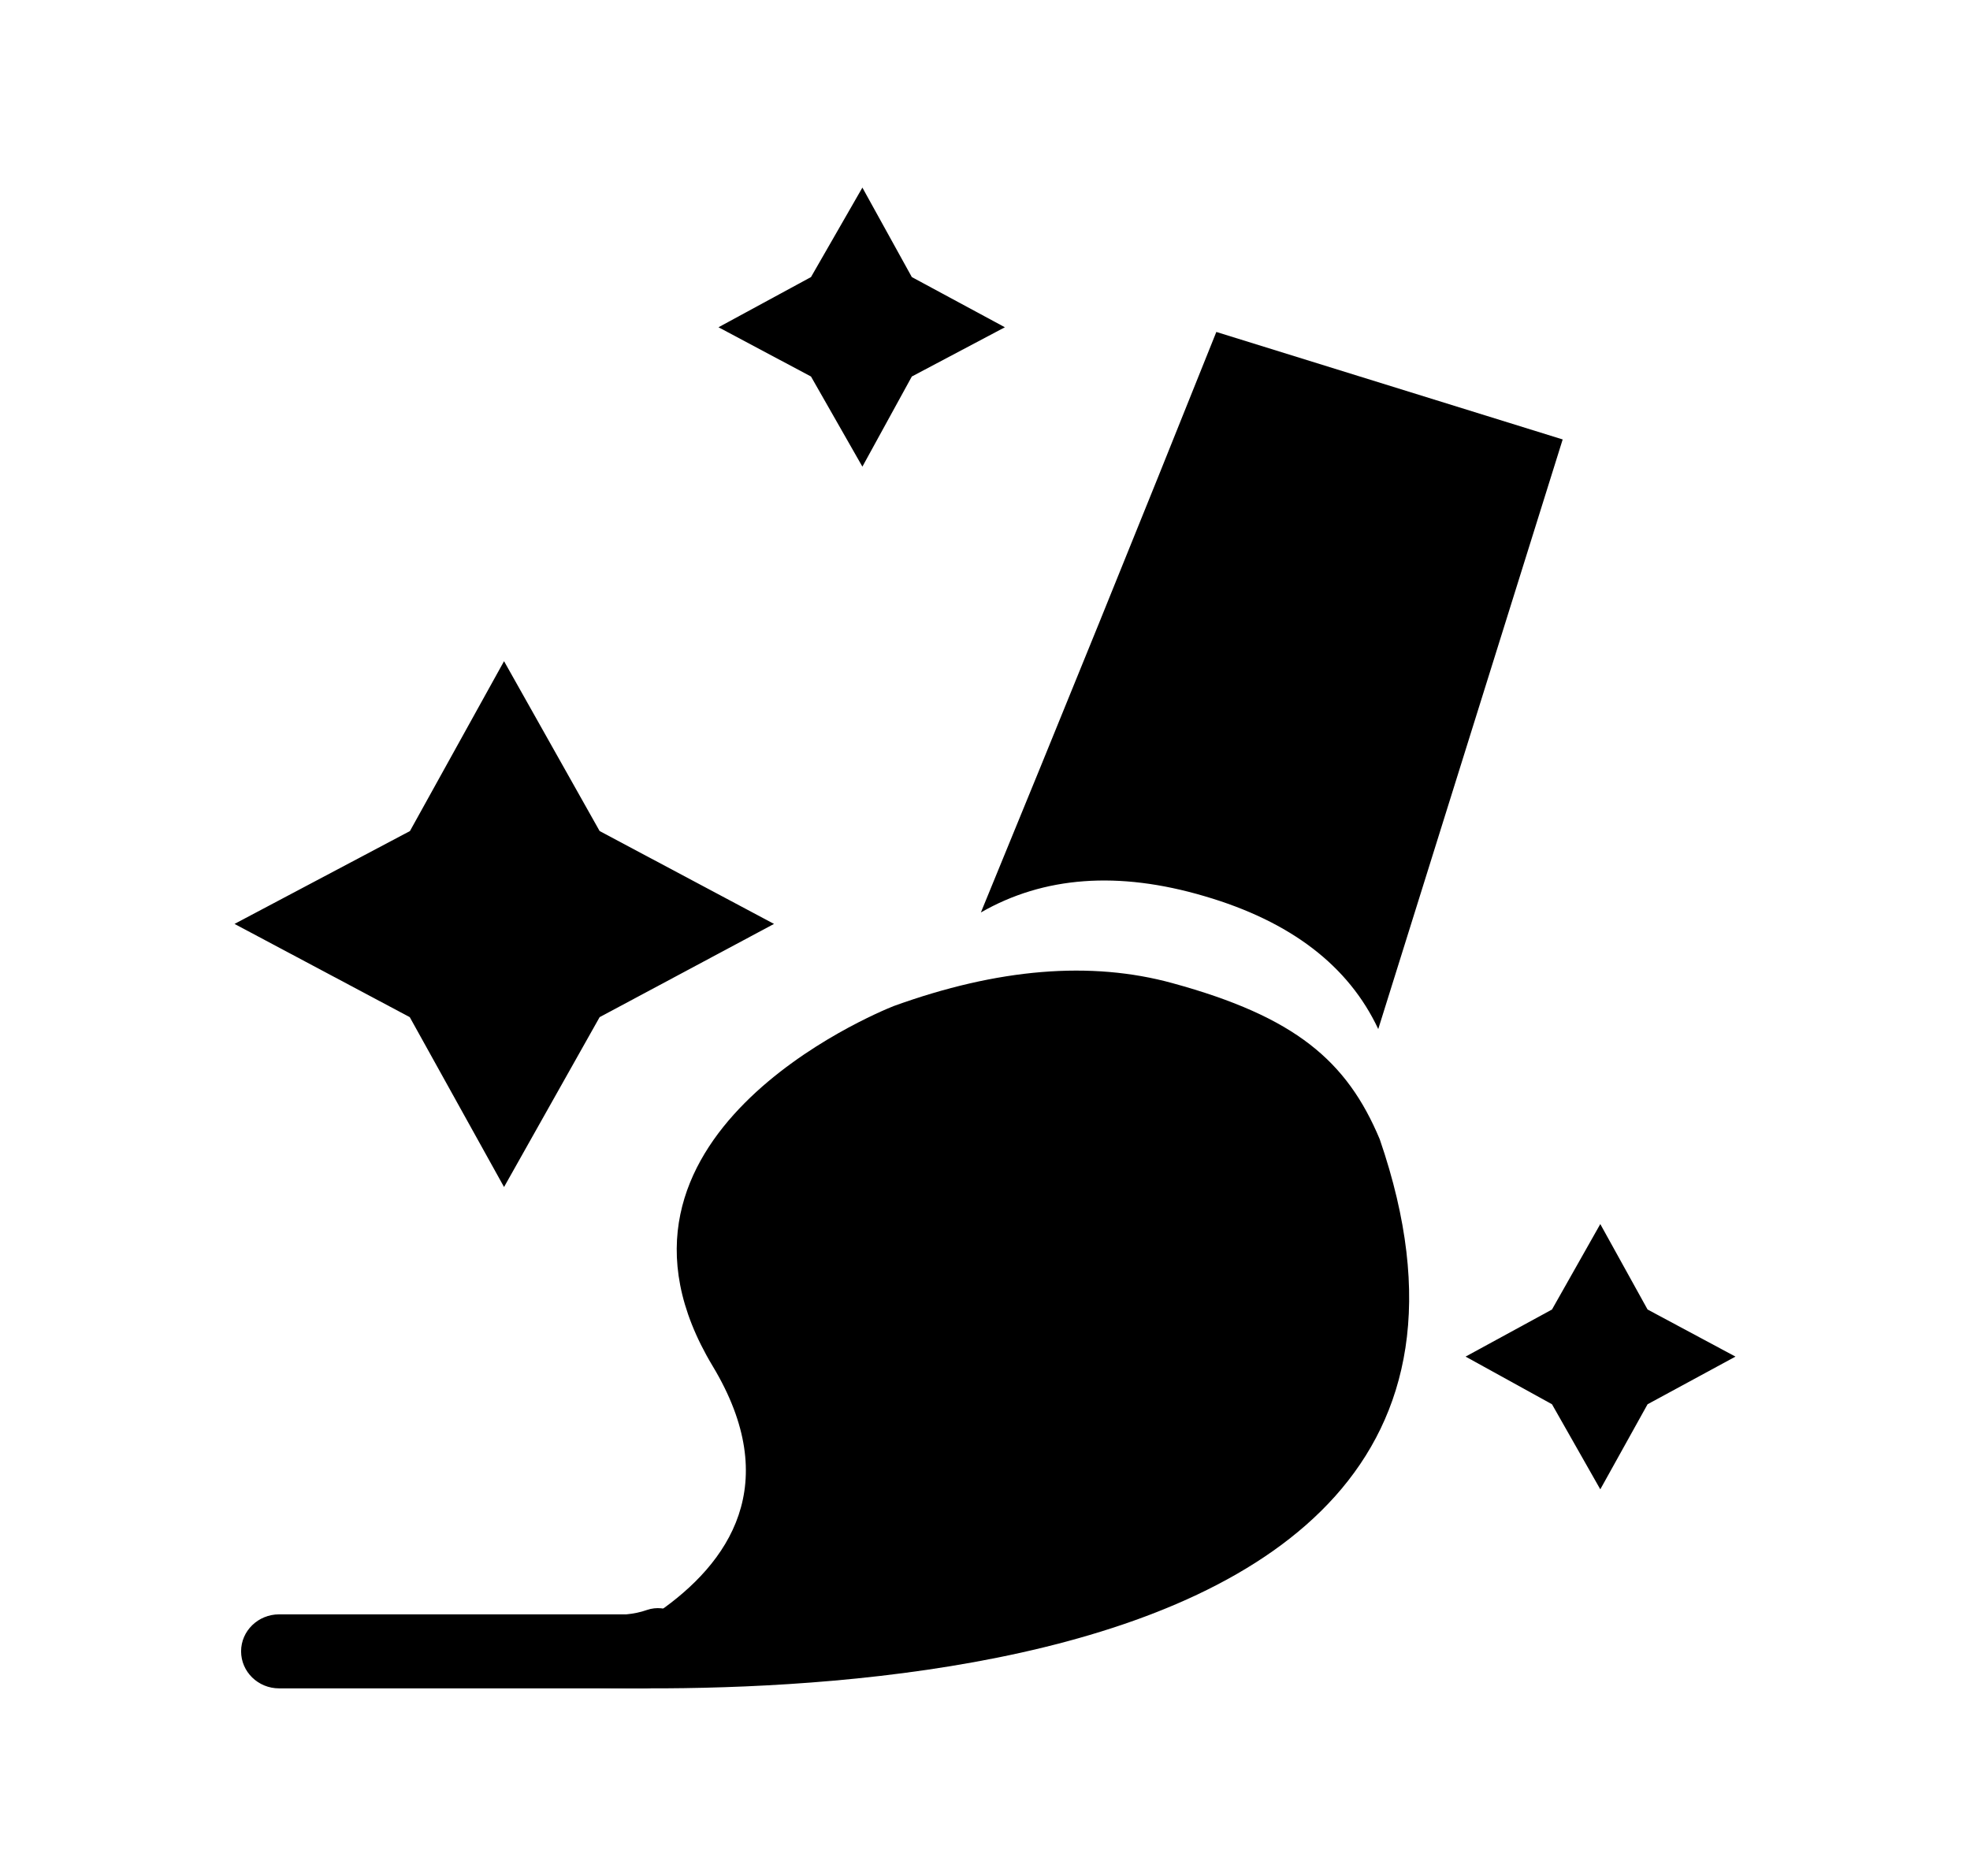 <svg width="21" height="20" viewBox="0 0 21 20" fill="none" xmlns="http://www.w3.org/2000/svg">
<path d="M5.282 17.938C5.282 17.938 17.073 19.02 14.708 12.146C14.358 11.31 13.808 10.84 12.5 10.482C11.629 10.242 10.637 10.324 9.526 10.726C9.33 10.804 6.131 12.125 7.597 14.564C9.11 17.078 5.282 17.938 5.282 17.938Z" fill="black"/>
<path d="M10.456 9.728C11.126 9.343 11.921 9.283 12.839 9.554C13.759 9.823 14.376 10.297 14.692 10.971L16.658 4.685L12.966 3.539C12.14 5.605 11.302 7.669 10.456 9.728ZM2.975 17.211H6.676C6.755 17.204 6.829 17.188 6.897 17.164C6.996 17.13 7.106 17.141 7.197 17.195C7.287 17.248 7.346 17.34 7.359 17.442C7.375 17.584 7.329 17.726 7.233 17.833C7.136 17.939 6.996 18 6.851 18H2.975C2.752 18 2.57 17.824 2.57 17.605C2.57 17.387 2.752 17.211 2.975 17.211ZM17.059 15.878L17.563 14.971L18.5 14.463L17.563 13.961L17.059 13.05L16.544 13.961L15.623 14.463L16.544 14.971L17.059 15.878ZM9.193 4.975L9.72 4.014L10.712 3.489L9.72 2.954L9.193 2L8.645 2.954L7.659 3.489L8.645 4.014L9.193 4.975ZM5.373 7.049L4.37 8.86L2.5 9.85L4.368 10.844L5.373 12.655L6.392 10.844L8.251 9.85L6.392 8.86L5.373 7.049Z" fill="black"/>
</svg>
